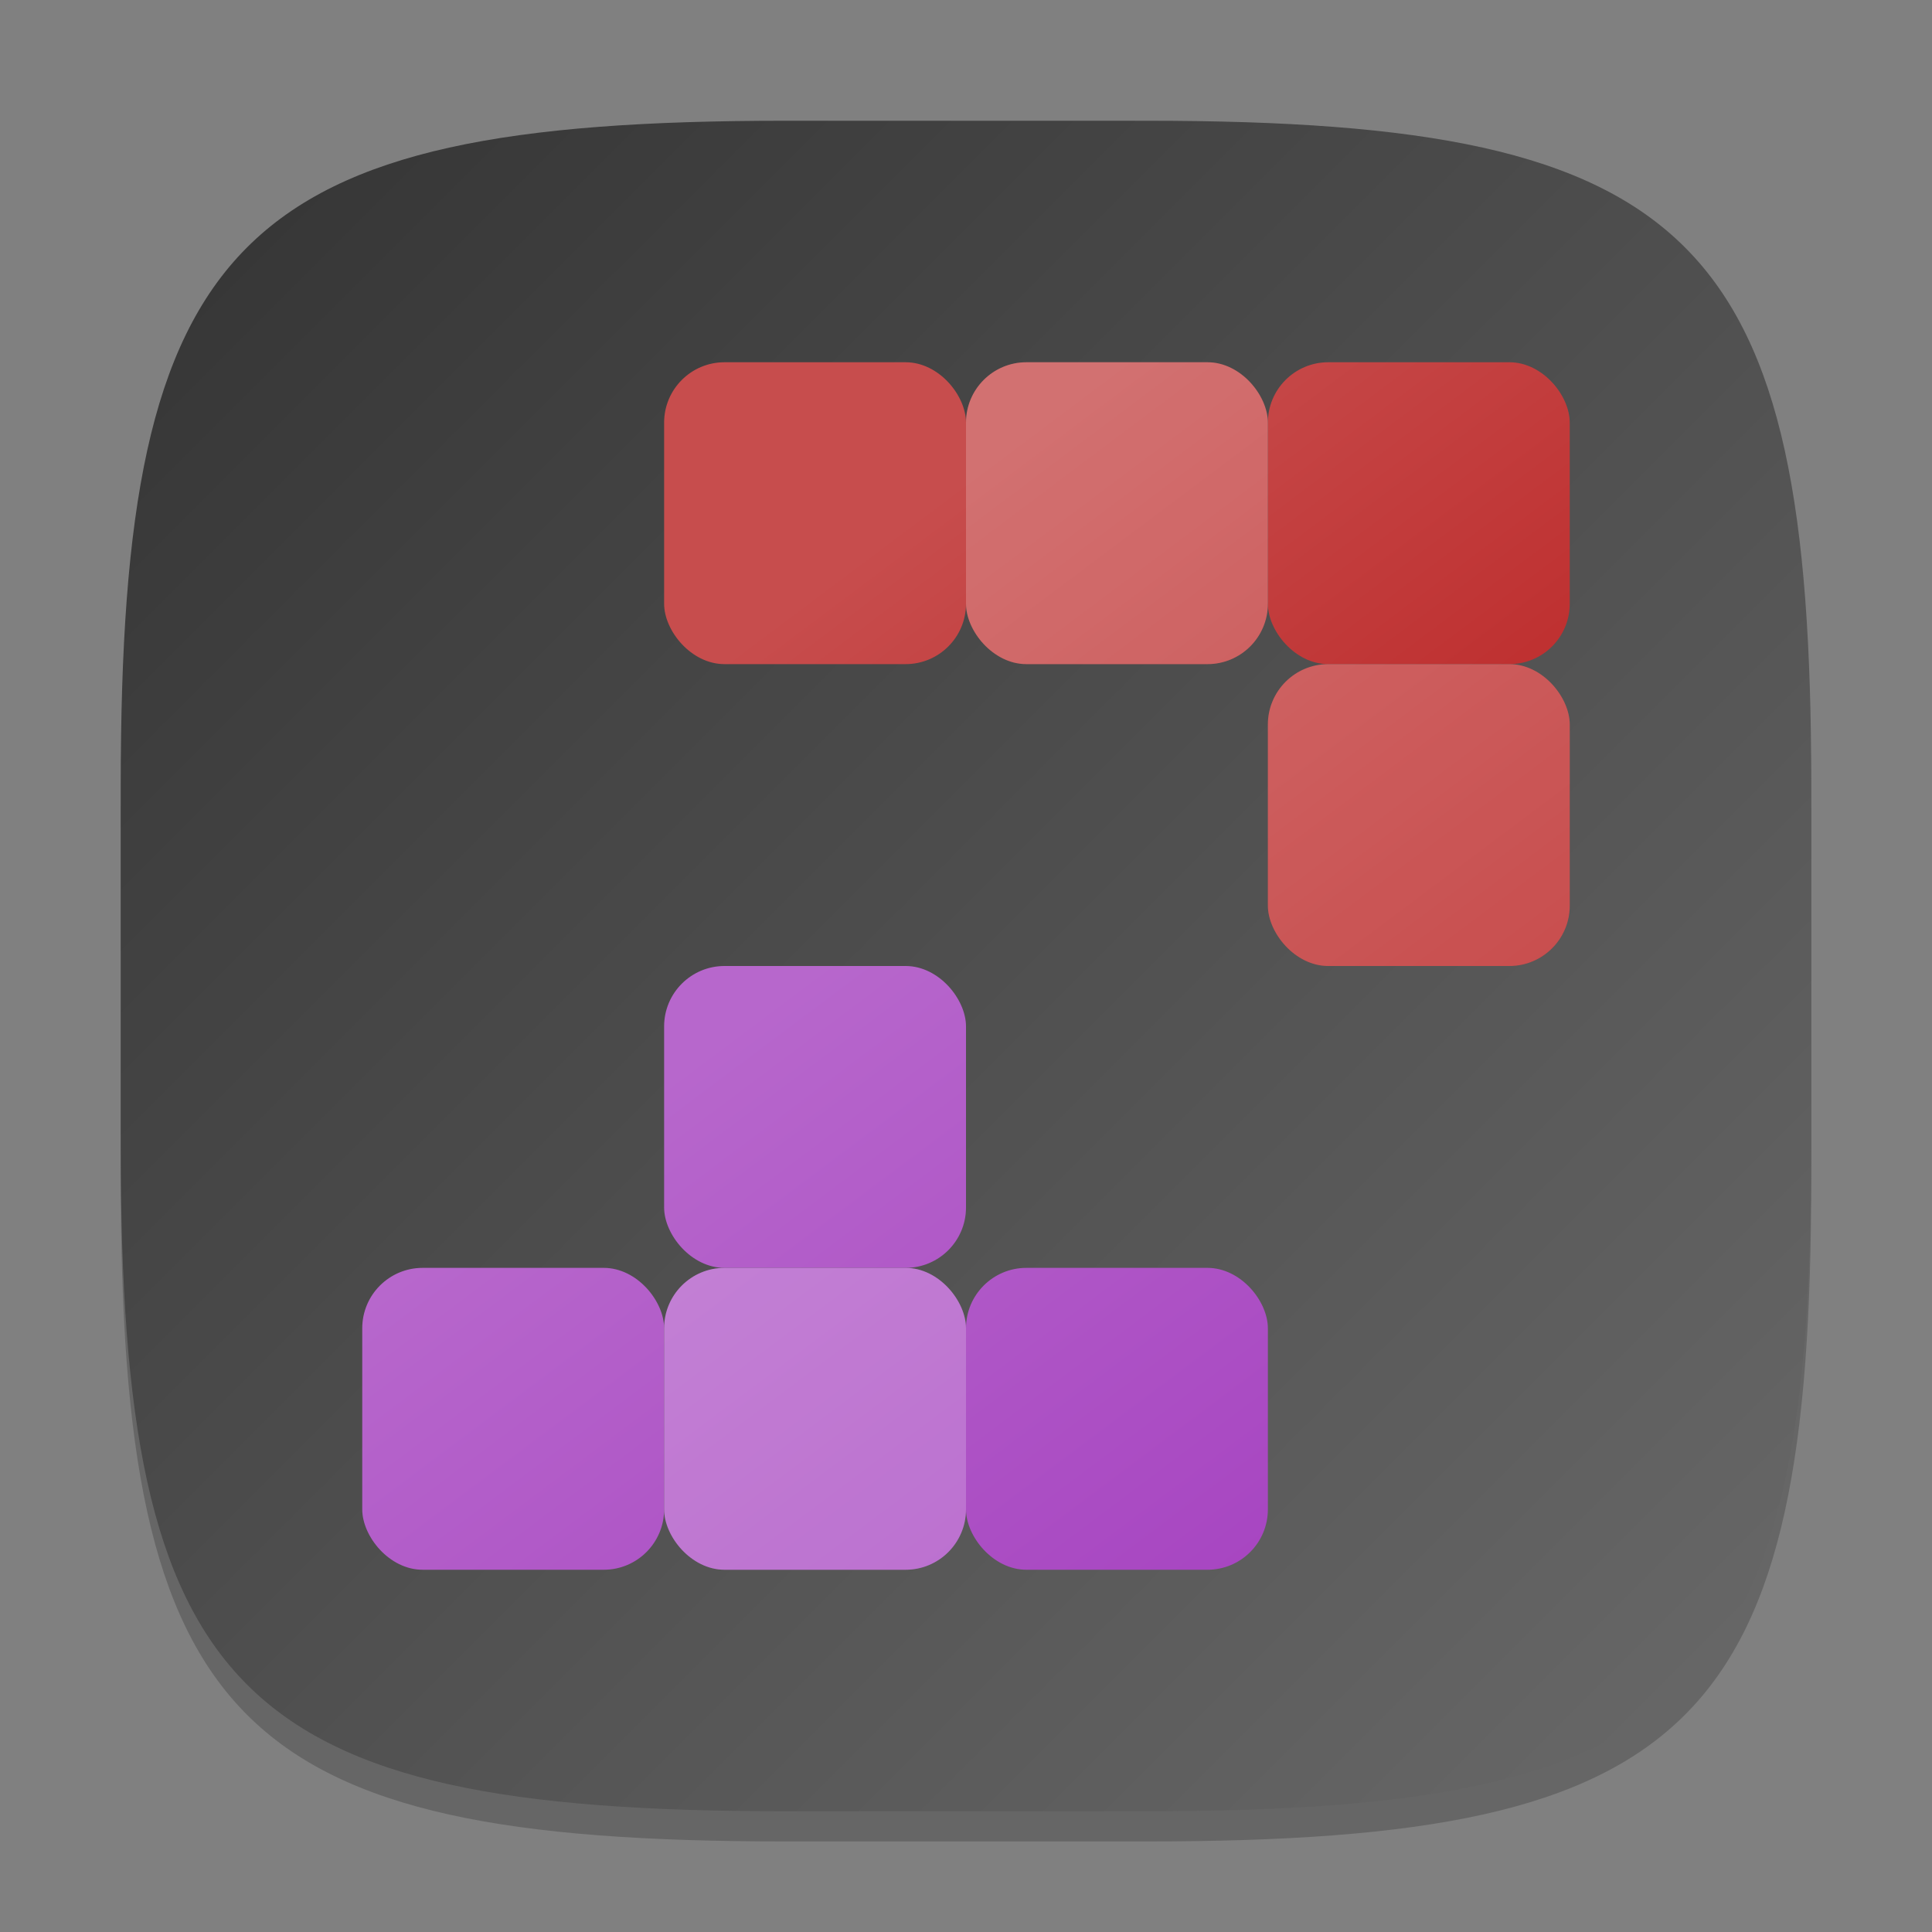 <?xml version="1.0" encoding="UTF-8" standalone="no"?>
<!-- Created with Inkscape (http://www.inkscape.org/) -->

<svg
   width="64"
   height="64"
   viewBox="0 0 64 64"
   version="1.1"
   id="svg5"
   inkscape:version="1.2.1 (9c6d41e410, 2022-07-14)"
   sodipodi:docname="quadrapassel.svg"
   xmlns:inkscape="http://www.inkscape.org/namespaces/inkscape"
   xmlns:sodipodi="http://sodipodi.sourceforge.net/DTD/sodipodi-0.dtd"
   xmlns:xlink="http://www.w3.org/1999/xlink"
   xmlns="http://www.w3.org/2000/svg"
   xmlns:svg="http://www.w3.org/2000/svg">
  <rect x="0" y="0" width="64" height="64" fill="#808080" stroke="none"/>
  <sodipodi:namedview
     id="namedview7"
     pagecolor="#ffffff"
     bordercolor="#000000"
     borderopacity="0.25"
     inkscape:showpageshadow="2"
     inkscape:pageopacity="0.0"
     inkscape:pagecheckerboard="0"
     inkscape:deskcolor="#d1d1d1"
     inkscape:document-units="px"
     showgrid="false"
     inkscape:zoom="12.5"
     inkscape:cx="31.96"
     inkscape:cy="32"
     inkscape:window-width="1920"
     inkscape:window-height="1011"
     inkscape:window-x="0"
     inkscape:window-y="32"
     inkscape:window-maximized="1"
     inkscape:current-layer="svg5" />
  <defs
     id="defs2">
    <linearGradient
       inkscape:collect="always"
       xlink:href="#linearGradient1768"
       id="linearGradient4780"
       x1="2"
       y1="2"
       x2="30"
       y2="30"
       gradientUnits="userSpaceOnUse"
       gradientTransform="scale(2)" />
    <linearGradient
       inkscape:collect="always"
       id="linearGradient1768">
      <stop
         style="stop-color:#333333;stop-opacity:1;"
         offset="0"
         id="stop1764" />
      <stop
         style="stop-color:#6a6a6a;stop-opacity:1;"
         offset="1"
         id="stop1766" />
    </linearGradient>
    <linearGradient
       inkscape:collect="always"
       id="linearGradient1917">
      <stop
         style="stop-color:#c74d4d;stop-opacity:1;"
         offset="0"
         id="stop1913" />
      <stop
         style="stop-color:#ba2121;stop-opacity:1;"
         offset="1"
         id="stop1915" />
    </linearGradient>
    <linearGradient
       inkscape:collect="always"
       id="linearGradient1903">
      <stop
         style="stop-color:#a745c1;stop-opacity:1;"
         offset="0"
         id="stop1899" />
      <stop
         style="stop-color:#b767cc;stop-opacity:1;"
         offset="1"
         id="stop1901" />
    </linearGradient>
    <linearGradient
       inkscape:collect="always"
       xlink:href="#linearGradient1917"
       id="linearGradient4895"
       x1="10.5"
       y1="2"
       x2="18"
       y2="12"
       gradientUnits="userSpaceOnUse" />
    <linearGradient
       inkscape:collect="always"
       xlink:href="#linearGradient1903"
       id="linearGradient4903"
       x1="15.5"
       y1="17"
       x2="8"
       y2="7"
       gradientUnits="userSpaceOnUse" />
    <linearGradient
       inkscape:collect="always"
       xlink:href="#linearGradient1917"
       id="linearGradient4951"
       gradientUnits="userSpaceOnUse"
       x1="10.5"
       y1="2"
       x2="18"
       y2="12" />
    <linearGradient
       inkscape:collect="always"
       xlink:href="#linearGradient1917"
       id="linearGradient4953"
       gradientUnits="userSpaceOnUse"
       x1="10.5"
       y1="2"
       x2="18"
       y2="12" />
    <linearGradient
       inkscape:collect="always"
       xlink:href="#linearGradient1917"
       id="linearGradient4955"
       gradientUnits="userSpaceOnUse"
       x1="10.5"
       y1="2"
       x2="18"
       y2="12" />
    <linearGradient
       inkscape:collect="always"
       xlink:href="#linearGradient1917"
       id="linearGradient4957"
       gradientUnits="userSpaceOnUse"
       x1="10.5"
       y1="2"
       x2="18"
       y2="12" />
    <linearGradient
       inkscape:collect="always"
       xlink:href="#linearGradient1903"
       id="linearGradient4959"
       gradientUnits="userSpaceOnUse"
       x1="15.5"
       y1="17"
       x2="8"
       y2="7" />
    <linearGradient
       inkscape:collect="always"
       xlink:href="#linearGradient1903"
       id="linearGradient4961"
       gradientUnits="userSpaceOnUse"
       x1="15.5"
       y1="17"
       x2="8"
       y2="7" />
    <linearGradient
       inkscape:collect="always"
       xlink:href="#linearGradient1903"
       id="linearGradient4963"
       gradientUnits="userSpaceOnUse"
       x1="15.5"
       y1="17"
       x2="8"
       y2="7" />
    <linearGradient
       inkscape:collect="always"
       xlink:href="#linearGradient1903"
       id="linearGradient4965"
       gradientUnits="userSpaceOnUse"
       x1="15.5"
       y1="17"
       x2="8"
       y2="7" />
  </defs>
  <path
     d="M 26,5 C 7.798,5 4,8.88 4,27 V 39 C 4,57.12 7.798,61 26,61 H 38 C 56.202,61 60,57.12 60,39 V 27 C 60,8.88 56.202,5 38,5"
     style="opacity:0.2;fill:#000000;stroke-width:2;stroke-linecap:round;stroke-linejoin:round"
     id="path563" />
  <path
     id="path530"
     style="fill:url(#linearGradient4780);fill-opacity:1;stroke-width:2;stroke-linecap:round;stroke-linejoin:round"
     d="M 26,4 C 7.798,4 4,7.88 4,26 V 38 C 4,56.12 7.798,60 26,60 H 38 C 56.202,60 60,56.12 60,38 V 26 C 60,7.88 56.202,4 38,4 Z" />
  <g
     id="g1911"
     style="fill:url(#linearGradient4895);fill-opacity:1"
     transform="matrix(2,0,0,2,16,8)">
    <rect
       style="opacity:1;fill:url(#linearGradient4951);fill-opacity:1;stroke-width:2"
       id="rect295"
       width="5"
       height="5"
       x="3"
       y="2"
       ry="1" />
    <rect
       style="opacity:1;fill:url(#linearGradient4953);fill-opacity:1;stroke-width:2"
       id="rect320"
       width="5"
       height="5"
       x="8"
       y="2"
       ry="1" />
    <rect
       style="opacity:1;fill:url(#linearGradient4955);fill-opacity:1;stroke-width:2"
       id="rect322"
       width="5"
       height="5"
       x="13"
       y="2"
       ry="1" />
    <rect
       style="opacity:1;fill:url(#linearGradient4957);fill-opacity:1;stroke-width:2"
       id="rect425"
       width="5"
       height="5"
       x="13"
       y="7"
       ry="1" />
  </g>
  <g
     id="g1897"
     style="fill:url(#linearGradient4903);fill-opacity:1"
     transform="matrix(2,0,0,2,11,18)">
    <rect
       style="opacity:1;fill:url(#linearGradient4959);fill-opacity:1;stroke-width:2"
       id="rect427"
       width="5"
       height="5"
       x="0.5"
       y="12"
       ry="1" />
    <rect
       style="opacity:1;fill:url(#linearGradient4961);fill-opacity:1;stroke-width:2"
       id="rect429"
       width="5"
       height="5"
       x="5.5"
       y="12"
       ry="1" />
    <rect
       style="opacity:1;fill:url(#linearGradient4963);fill-opacity:1;stroke-width:2"
       id="rect431"
       width="5"
       height="5"
       x="10.5"
       y="12"
       ry="1" />
    <rect
       style="opacity:1;fill:url(#linearGradient4965);fill-opacity:1;stroke-width:2"
       id="rect433"
       width="5"
       height="5"
       x="5.5"
       y="7"
       ry="1" />
  </g>
  <rect
     style="opacity:0.2;fill:#ffffff;fill-opacity:1;stroke-width:4"
     id="rect2155"
     width="10"
     height="10"
     x="22"
     y="42"
     ry="2" />
  <rect
     style="opacity:0.2;fill:#ffffff;fill-opacity:1;stroke-width:4"
     id="rect2209"
     width="10"
     height="10"
     x="32"
     y="12"
     ry="2" />
  <rect
     style="opacity:0.2;fill:#ffffff;fill-opacity:1;stroke-width:4"
     id="rect2211"
     width="10"
     height="10"
     x="42"
     y="22"
     ry="2" />
</svg>
